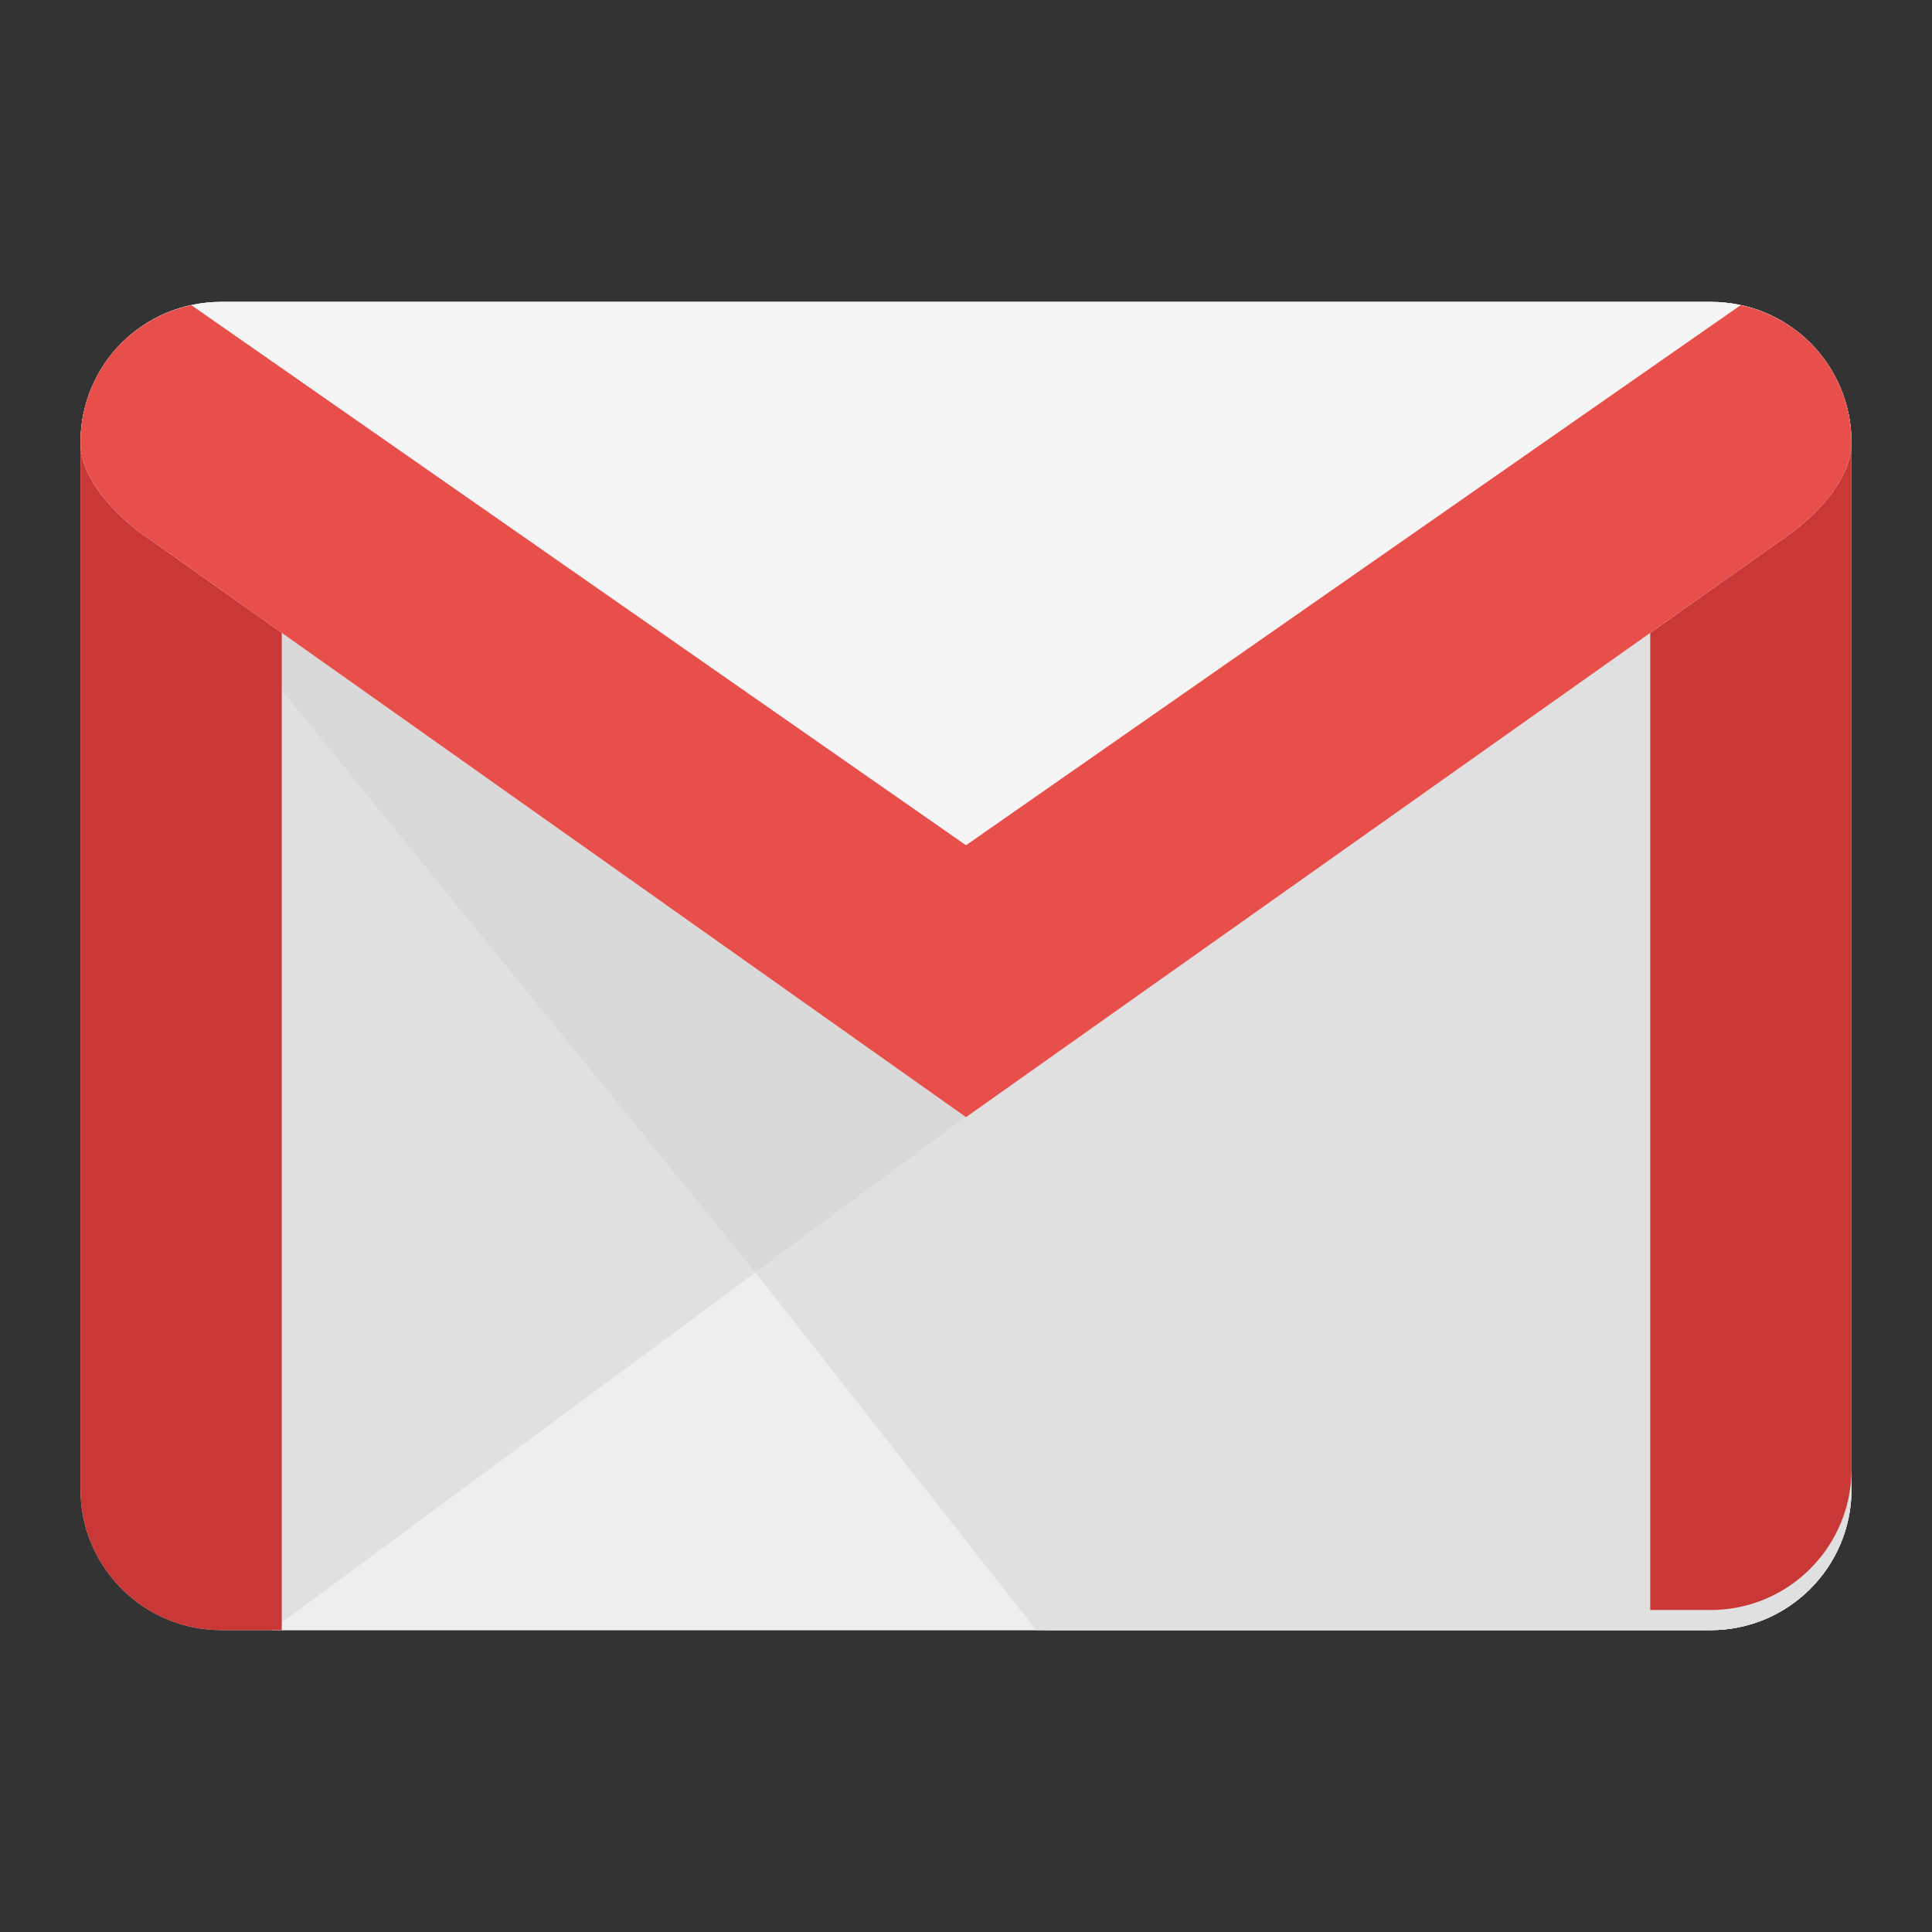 <svg xmlns="http://www.w3.org/2000/svg" viewBox="0 0 48 48" width="48px" height="48px">
  <rect x="0" y="0" width="48" height="48" fill="#333333" stroke="none"/>
  <path fill="#e0e0e0" d="M5.5,40.5h37c1.933,0,3.5-1.567,3.5-3.5V11c0-1.933-1.567-3.5-3.5-3.5h-37C3.567,7.5,2,9.067,2,11v26C2,38.933,3.567,40.5,5.5,40.5z"/>
  <path fill="#d9d9d9" d="M26,40.5h16.5c1.933,0,3.5-1.567,3.5-3.5V11c0-1.933-1.567-3.5-3.5-3.5h-37C3.567,7.5,2,9.067,2,11L26,40.5z"/>
  <path fill="#eee" d="M6.745,40.5H42.5c1.933,0,3.5-1.567,3.5-3.5V11.5L6.745,40.5z"/>
  <path fill="#e0e0e0" d="M25.745,40.5H42.5c1.933,0,3.5-1.567,3.5-3.5V11.5L18.771,31.616L25.745,40.5z"/>
  <path fill="#ca3737" d="M42.5,9.5h-37C3.567,9.5,2,9.067,2,11v26c0,1.933,1.567,3.5,3.5,3.5H7V12h34v28h1.5c1.933,0,3.5-1.567,3.5-3.5V11C46,9.067,44.433,9.5,42.5,9.5z"/>
  <path fill="#f5f5f5" d="M42.5,7.5H24H5.5C3.567,7.5,2,9.036,2,11c0,1.206,1.518,2.258,1.518,2.258L24,27.756l20.482-14.497c0,0,1.518-1.053,1.518-2.258C46,9.036,44.433,7.5,42.5,7.5z"/>
  <path fill="#e84f4b" d="M43.246,7.582L24,21L4.754,7.582C3.18,7.919,2,9.297,2,11c0,1.206,1.518,2.258,1.518,2.258L24,27.756l20.482-14.497c0,0,1.518-1.053,1.518-2.258C46,9.297,44.82,7.919,43.246,7.582z"/>
</svg> 